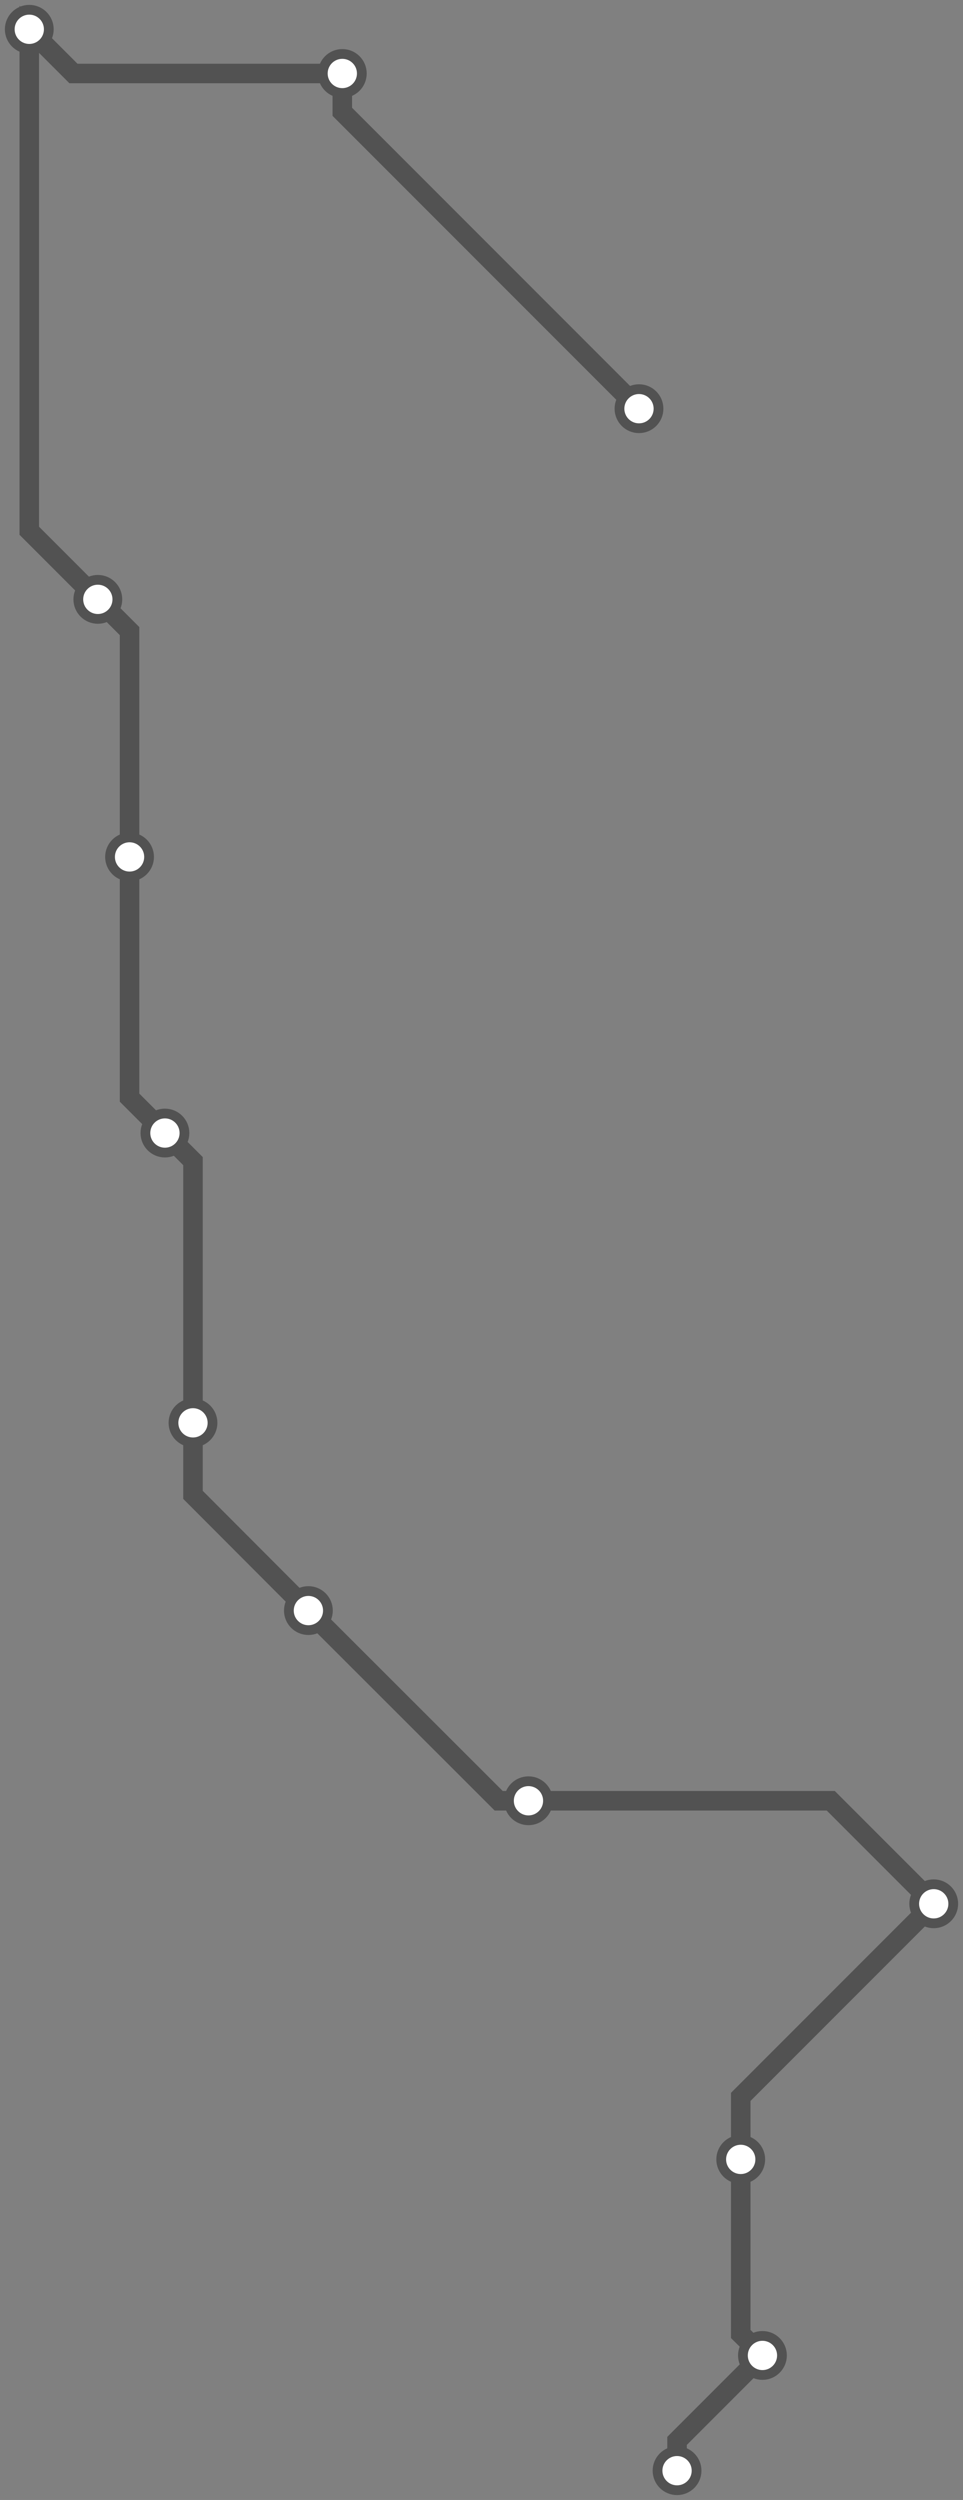 <svg width="394.7" height="1024.0" xmlns="http://www.w3.org/2000/svg">
<rect width="100%" height="100%" fill="#808080" stroke="none"/>
<path d="M277.481 1012.0 L277.5 999.8 L312.5 964.8 L303.6 956.0 L303.6 884.5 L303.6 858.9 L382.7 779.8 L340.5 737.6 L216.6 737.6 L204.4 737.6 L126.4 659.7 L79.1 612.3 L79.1 582.8 L79.1 475.6 L67.6 464.1 L53.1 449.6 L53.1 351.0 L53.1 258.5 L40.1 245.5 L12.0 217.4 L12.0 12.0 L30.1 30.1 L140.3 30.1 L140.3 45.8 L261.9 167.4 " />
<circle cx="277.5" cy="1012.0" r="8" />
<circle cx="312.5" cy="964.8" r="8" />
<circle cx="303.6" cy="884.5" r="8" />
<circle cx="382.7" cy="779.8" r="8" />
<circle cx="216.6" cy="737.6" r="8" />
<circle cx="126.4" cy="659.7" r="8" />
<circle cx="79.1" cy="582.8" r="8" />
<circle cx="67.6" cy="464.1" r="8" />
<circle cx="53.1" cy="351.0" r="8" />
<circle cx="40.1" cy="245.5" r="8" />
<circle cx="12.0" cy="12.0" r="8" />
<circle cx="140.3" cy="30.1" r="8" />
<circle cx="261.9" cy="167.4" r="8" />
<style>
circle {
fill: white;
stroke: #525252;
stroke-width: 4;
}
path {
fill: none;
stroke: #525252;
stroke-width: 8;
}</style>
</svg>